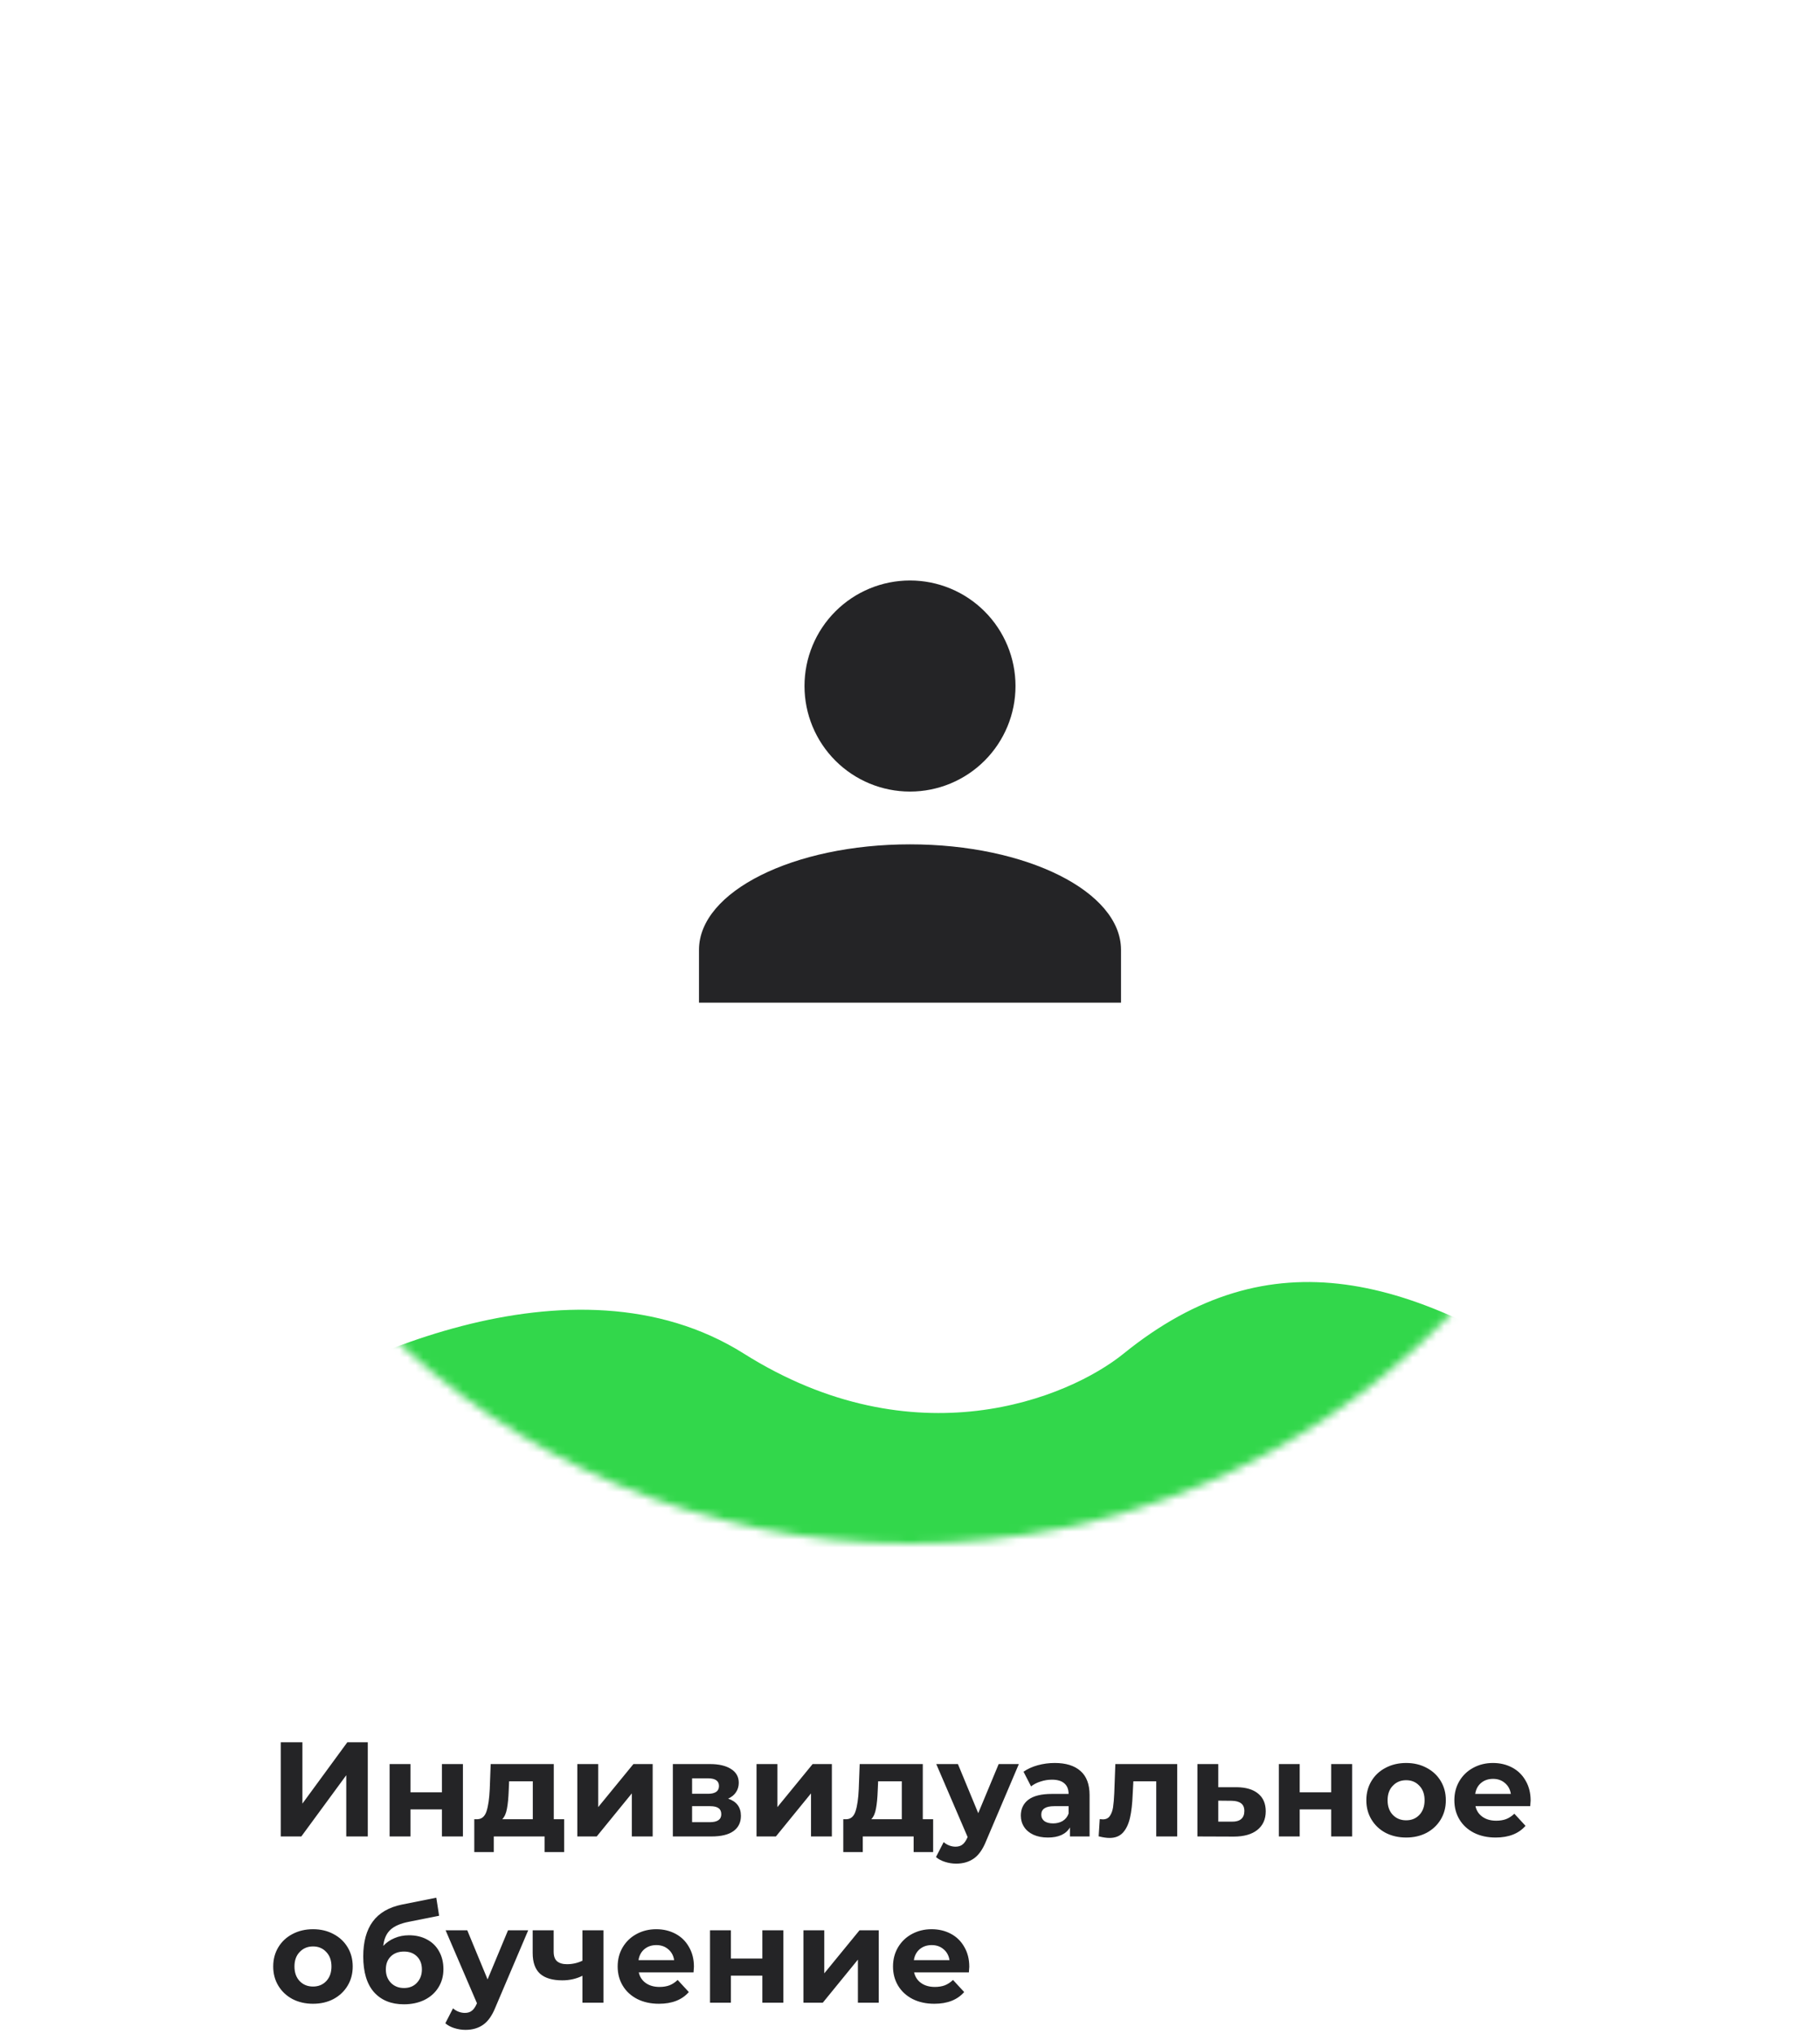 <svg width="230" height="257" viewBox="0 0 230 257" fill="none" xmlns="http://www.w3.org/2000/svg">
<path d="M35.479 220.1H38.216V227.852L43.894 220.1H46.478V232H43.758V224.265L38.08 232H35.479V220.1ZM49.237 222.854H51.872V226.424H55.85V222.854H58.502V232H55.85V228.583H51.872V232H49.237V222.854ZM71.292 229.824V233.972H68.827V232H62.401V233.972H59.936V229.824H60.31C60.876 229.813 61.267 229.478 61.483 228.821C61.698 228.164 61.834 227.229 61.891 226.016L62.01 222.854H69.983V229.824H71.292ZM64.288 226.203C64.254 227.132 64.18 227.892 64.067 228.481C63.965 229.07 63.766 229.518 63.472 229.824H67.331V225.03H64.339L64.288 226.203ZM72.96 222.854H75.596V228.294L80.049 222.854H82.481V232H79.846V226.56L75.409 232H72.96V222.854ZM92.017 227.223C93.094 227.586 93.632 228.311 93.632 229.399C93.632 230.226 93.32 230.867 92.697 231.32C92.073 231.773 91.144 232 89.909 232H85.03V222.854H89.705C90.85 222.854 91.745 223.064 92.391 223.483C93.037 223.891 93.36 224.469 93.36 225.217C93.36 225.67 93.241 226.073 93.003 226.424C92.776 226.764 92.448 227.03 92.017 227.223ZM87.461 226.611H89.467C90.396 226.611 90.861 226.282 90.861 225.625C90.861 224.979 90.396 224.656 89.467 224.656H87.461V226.611ZM89.688 230.198C90.662 230.198 91.15 229.864 91.15 229.195C91.15 228.844 91.037 228.589 90.81 228.43C90.583 228.26 90.226 228.175 89.739 228.175H87.461V230.198H89.688ZM95.605 222.854H98.24V228.294L102.694 222.854H105.125V232H102.49V226.56L98.053 232H95.605V222.854ZM117.925 229.824V233.972H115.46V232H109.034V233.972H106.569V229.824H106.943C107.51 229.813 107.901 229.478 108.116 228.821C108.332 228.164 108.468 227.229 108.524 226.016L108.643 222.854H116.616V229.824H117.925ZM110.921 226.203C110.887 227.132 110.814 227.892 110.7 228.481C110.598 229.07 110.4 229.518 110.105 229.824H113.964V225.03H110.972L110.921 226.203ZM128.757 222.854L124.626 232.561C124.207 233.615 123.686 234.357 123.062 234.788C122.45 235.219 121.708 235.434 120.835 235.434C120.359 235.434 119.889 235.36 119.424 235.213C118.96 235.066 118.58 234.862 118.285 234.601L119.254 232.714C119.458 232.895 119.691 233.037 119.951 233.139C120.223 233.241 120.49 233.292 120.75 233.292C121.113 233.292 121.408 233.201 121.634 233.02C121.861 232.85 122.065 232.561 122.246 232.153L122.28 232.068L118.319 222.854H121.056L123.623 229.059L126.207 222.854H128.757ZM133.291 222.718C134.708 222.718 135.796 223.058 136.555 223.738C137.314 224.407 137.694 225.421 137.694 226.781V232H135.212V230.861C134.713 231.711 133.784 232.136 132.424 232.136C131.721 232.136 131.109 232.017 130.588 231.779C130.078 231.541 129.687 231.212 129.415 230.793C129.143 230.374 129.007 229.898 129.007 229.365C129.007 228.515 129.324 227.846 129.959 227.359C130.605 226.872 131.597 226.628 132.934 226.628H135.042C135.042 226.05 134.866 225.608 134.515 225.302C134.164 224.985 133.637 224.826 132.934 224.826C132.447 224.826 131.965 224.905 131.489 225.064C131.024 225.211 130.628 225.415 130.299 225.676L129.347 223.823C129.846 223.472 130.441 223.2 131.132 223.007C131.835 222.814 132.554 222.718 133.291 222.718ZM133.087 230.351C133.54 230.351 133.943 230.249 134.294 230.045C134.645 229.83 134.895 229.518 135.042 229.11V228.175H133.223C132.135 228.175 131.591 228.532 131.591 229.246C131.591 229.586 131.721 229.858 131.982 230.062C132.254 230.255 132.622 230.351 133.087 230.351ZM148.77 222.854V232H146.118V225.03H143.228L143.143 226.645C143.097 227.846 142.984 228.844 142.803 229.637C142.621 230.43 142.327 231.054 141.919 231.507C141.511 231.96 140.944 232.187 140.219 232.187C139.833 232.187 139.374 232.119 138.842 231.983L138.978 229.807C139.159 229.83 139.289 229.841 139.369 229.841C139.765 229.841 140.06 229.699 140.253 229.416C140.457 229.121 140.593 228.753 140.661 228.311C140.729 227.858 140.78 227.263 140.814 226.526L140.95 222.854H148.77ZM156.267 225.778C157.457 225.789 158.369 226.061 159.004 226.594C159.639 227.115 159.956 227.858 159.956 228.821C159.956 229.83 159.599 230.617 158.885 231.184C158.182 231.739 157.191 232.017 155.91 232.017L151.32 232V222.854H153.955V225.778H156.267ZM155.672 230.13C156.182 230.141 156.573 230.034 156.845 229.807C157.117 229.58 157.253 229.24 157.253 228.787C157.253 228.345 157.117 228.022 156.845 227.818C156.584 227.614 156.193 227.506 155.672 227.495L153.955 227.478V230.13H155.672ZM161.613 222.854H164.248V226.424H168.226V222.854H170.878V232H168.226V228.583H164.248V232H161.613V222.854ZM177.701 232.136C176.737 232.136 175.87 231.938 175.1 231.541C174.34 231.133 173.745 230.572 173.315 229.858C172.884 229.144 172.669 228.334 172.669 227.427C172.669 226.52 172.884 225.71 173.315 224.996C173.745 224.282 174.34 223.727 175.1 223.33C175.87 222.922 176.737 222.718 177.701 222.718C178.664 222.718 179.525 222.922 180.285 223.33C181.044 223.727 181.639 224.282 182.07 224.996C182.5 225.71 182.716 226.52 182.716 227.427C182.716 228.334 182.5 229.144 182.07 229.858C181.639 230.572 181.044 231.133 180.285 231.541C179.525 231.938 178.664 232.136 177.701 232.136ZM177.701 229.96C178.381 229.96 178.936 229.733 179.367 229.28C179.809 228.815 180.03 228.198 180.03 227.427C180.03 226.656 179.809 226.044 179.367 225.591C178.936 225.126 178.381 224.894 177.701 224.894C177.021 224.894 176.46 225.126 176.018 225.591C175.576 226.044 175.355 226.656 175.355 227.427C175.355 228.198 175.576 228.815 176.018 229.28C176.46 229.733 177.021 229.96 177.701 229.96ZM193.431 227.461C193.431 227.495 193.414 227.733 193.38 228.175H186.461C186.585 228.742 186.88 229.189 187.345 229.518C187.809 229.847 188.387 230.011 189.079 230.011C189.555 230.011 189.974 229.943 190.337 229.807C190.711 229.66 191.056 229.433 191.374 229.127L192.785 230.657C191.923 231.643 190.665 232.136 189.011 232.136C187.979 232.136 187.067 231.938 186.274 231.541C185.48 231.133 184.868 230.572 184.438 229.858C184.007 229.144 183.792 228.334 183.792 227.427C183.792 226.532 184.001 225.727 184.421 225.013C184.851 224.288 185.435 223.727 186.172 223.33C186.92 222.922 187.753 222.718 188.671 222.718C189.566 222.718 190.376 222.911 191.102 223.296C191.827 223.681 192.394 224.237 192.802 224.962C193.221 225.676 193.431 226.509 193.431 227.461ZM188.688 224.724C188.087 224.724 187.583 224.894 187.175 225.234C186.767 225.574 186.517 226.039 186.427 226.628H190.932C190.841 226.05 190.592 225.591 190.184 225.251C189.776 224.9 189.277 224.724 188.688 224.724ZM39.559 253.136C38.596 253.136 37.729 252.938 36.958 252.541C36.199 252.133 35.604 251.572 35.173 250.858C34.742 250.144 34.527 249.334 34.527 248.427C34.527 247.52 34.742 246.71 35.173 245.996C35.604 245.282 36.199 244.727 36.958 244.33C37.729 243.922 38.596 243.718 39.559 243.718C40.522 243.718 41.384 243.922 42.143 244.33C42.902 244.727 43.497 245.282 43.928 245.996C44.359 246.71 44.574 247.52 44.574 248.427C44.574 249.334 44.359 250.144 43.928 250.858C43.497 251.572 42.902 252.133 42.143 252.541C41.384 252.938 40.522 253.136 39.559 253.136ZM39.559 250.96C40.239 250.96 40.794 250.733 41.225 250.28C41.667 249.815 41.888 249.198 41.888 248.427C41.888 247.656 41.667 247.044 41.225 246.591C40.794 246.126 40.239 245.894 39.559 245.894C38.879 245.894 38.318 246.126 37.876 246.591C37.434 247.044 37.213 247.656 37.213 248.427C37.213 249.198 37.434 249.815 37.876 250.28C38.318 250.733 38.879 250.96 39.559 250.96ZM51.685 244.483C52.558 244.483 53.323 244.664 53.98 245.027C54.637 245.378 55.142 245.877 55.493 246.523C55.856 247.169 56.037 247.917 56.037 248.767C56.037 249.64 55.822 250.416 55.391 251.096C54.972 251.765 54.382 252.286 53.623 252.66C52.864 253.023 52.002 253.204 51.039 253.204C49.441 253.204 48.183 252.694 47.265 251.674C46.358 250.643 45.905 249.135 45.905 247.152C45.905 245.316 46.302 243.854 47.095 242.766C47.9 241.667 49.129 240.947 50.784 240.607L55.136 239.74L55.493 242.018L51.651 242.783C50.608 242.987 49.832 243.327 49.322 243.803C48.823 244.279 48.529 244.953 48.438 245.826C48.835 245.395 49.311 245.067 49.866 244.84C50.421 244.602 51.028 244.483 51.685 244.483ZM51.056 251.147C51.736 251.147 52.28 250.926 52.688 250.484C53.107 250.042 53.317 249.481 53.317 248.801C53.317 248.11 53.107 247.56 52.688 247.152C52.28 246.744 51.736 246.54 51.056 246.54C50.365 246.54 49.809 246.744 49.39 247.152C48.971 247.56 48.761 248.11 48.761 248.801C48.761 249.492 48.976 250.059 49.407 250.501C49.838 250.932 50.387 251.147 51.056 251.147ZM66.751 243.854L62.62 253.561C62.2 254.615 61.679 255.357 61.056 255.788C60.444 256.219 59.701 256.434 58.828 256.434C58.352 256.434 57.882 256.36 57.417 256.213C56.953 256.066 56.573 255.862 56.279 255.601L57.248 253.714C57.452 253.895 57.684 254.037 57.944 254.139C58.217 254.241 58.483 254.292 58.743 254.292C59.106 254.292 59.401 254.201 59.627 254.02C59.854 253.85 60.058 253.561 60.239 253.153L60.273 253.068L56.312 243.854H59.05L61.617 250.059L64.201 243.854H66.751ZM76.258 243.854V253H73.606V249.6C72.835 249.985 71.985 250.178 71.056 250.178C69.82 250.178 68.885 249.9 68.251 249.345C67.627 248.778 67.316 247.906 67.316 246.727V243.854H69.968V246.557C69.968 247.112 70.109 247.515 70.393 247.764C70.688 248.013 71.107 248.138 71.651 248.138C72.342 248.138 72.994 247.991 73.606 247.696V243.854H76.258ZM87.695 248.461C87.695 248.495 87.678 248.733 87.644 249.175H80.725C80.85 249.742 81.145 250.189 81.609 250.518C82.074 250.847 82.652 251.011 83.343 251.011C83.819 251.011 84.239 250.943 84.601 250.807C84.975 250.66 85.321 250.433 85.638 250.127L87.049 251.657C86.188 252.643 84.93 253.136 83.275 253.136C82.244 253.136 81.332 252.938 80.538 252.541C79.745 252.133 79.133 251.572 78.702 250.858C78.272 250.144 78.056 249.334 78.056 248.427C78.056 247.532 78.266 246.727 78.685 246.013C79.116 245.288 79.7 244.727 80.436 244.33C81.184 243.922 82.017 243.718 82.935 243.718C83.831 243.718 84.641 243.911 85.366 244.296C86.092 244.681 86.658 245.237 87.066 245.962C87.486 246.676 87.695 247.509 87.695 248.461ZM82.952 245.724C82.352 245.724 81.847 245.894 81.439 246.234C81.031 246.574 80.782 247.039 80.691 247.628H85.196C85.106 247.05 84.856 246.591 84.448 246.251C84.04 245.9 83.542 245.724 82.952 245.724ZM89.728 243.854H92.363V247.424H96.341V243.854H98.993V253H96.341V249.583H92.363V253H89.728V243.854ZM101.532 243.854H104.167V249.294L108.621 243.854H111.052V253H108.417V247.56L103.98 253H101.532V243.854ZM122.492 248.461C122.492 248.495 122.475 248.733 122.441 249.175H115.522C115.647 249.742 115.942 250.189 116.406 250.518C116.871 250.847 117.449 251.011 118.14 251.011C118.616 251.011 119.036 250.943 119.398 250.807C119.772 250.66 120.118 250.433 120.435 250.127L121.846 251.657C120.985 252.643 119.727 253.136 118.072 253.136C117.041 253.136 116.129 252.938 115.335 252.541C114.542 252.133 113.93 251.572 113.499 250.858C113.069 250.144 112.853 249.334 112.853 248.427C112.853 247.532 113.063 246.727 113.482 246.013C113.913 245.288 114.497 244.727 115.233 244.33C115.981 243.922 116.814 243.718 117.732 243.718C118.628 243.718 119.438 243.911 120.163 244.296C120.889 244.681 121.455 245.237 121.863 245.962C122.283 246.676 122.492 247.509 122.492 248.461ZM117.749 245.724C117.149 245.724 116.644 245.894 116.236 246.234C115.828 246.574 115.579 247.039 115.488 247.628H119.993C119.903 247.05 119.653 246.591 119.245 246.251C118.837 245.9 118.339 245.724 117.749 245.724Z" fill="#242426"/>
<g filter="url(#filter0_d_1_336)">
<circle cx="115" cy="100" r="95" fill="white"/>
</g>
<mask id="mask0_1_336" style="mask-type:alpha" maskUnits="userSpaceOnUse" x="20" y="5" width="190" height="190">
<circle cx="115" cy="100" r="95" fill="#32D74B"/>
</mask>
<g mask="url(#mask0_1_336)">
<path d="M94 171C72.4 157.4 42 172 29.5 181C32.5 186.833 39.2 198.6 42 199C45.5 199.5 59.5 205 75.5 212.5C91.5 220 150.5 218 154 217C157.5 216 229 196 201 176.5C178.6 160.9 160.5 156.024 142 171C135 176.667 115.6 184.6 94 171Z" fill="#32D74B"/>
</g>
<path d="M115 73.333C118.536 73.333 121.928 74.738 124.428 77.239C126.929 79.739 128.333 83.13 128.333 86.667C128.333 90.203 126.929 93.594 124.428 96.095C121.928 98.595 118.536 100 115 100C111.464 100 108.072 98.595 105.572 96.095C103.071 93.594 101.667 90.203 101.667 86.667C101.667 83.13 103.071 79.739 105.572 77.239C108.072 74.738 111.464 73.333 115 73.333ZM115 106.667C129.733 106.667 141.667 112.633 141.667 120V126.667H88.333V120C88.333 112.633 100.267 106.667 115 106.667Z" fill="#242426"/>
<defs>
<filter id="filter0_d_1_336" x="0" y="0" width="230" height="230" filterUnits="userSpaceOnUse" color-interpolation-filters="sRGB">
<feFlood flood-opacity="0" result="BackgroundImageFix"/>
<feColorMatrix in="SourceAlpha" type="matrix" values="0 0 0 0 0 0 0 0 0 0 0 0 0 0 0 0 0 0 127 0" result="hardAlpha"/>
<feOffset dy="15"/>
<feGaussianBlur stdDeviation="10"/>
<feComposite in2="hardAlpha" operator="out"/>
<feColorMatrix type="matrix" values="0 0 0 0 0 0 0 0 0 0 0 0 0 0 0 0 0 0 0.05 0"/>
<feBlend mode="normal" in2="BackgroundImageFix" result="effect1_dropShadow_1_336"/>
<feBlend mode="normal" in="SourceGraphic" in2="effect1_dropShadow_1_336" result="shape"/>
</filter>
</defs>
</svg>
